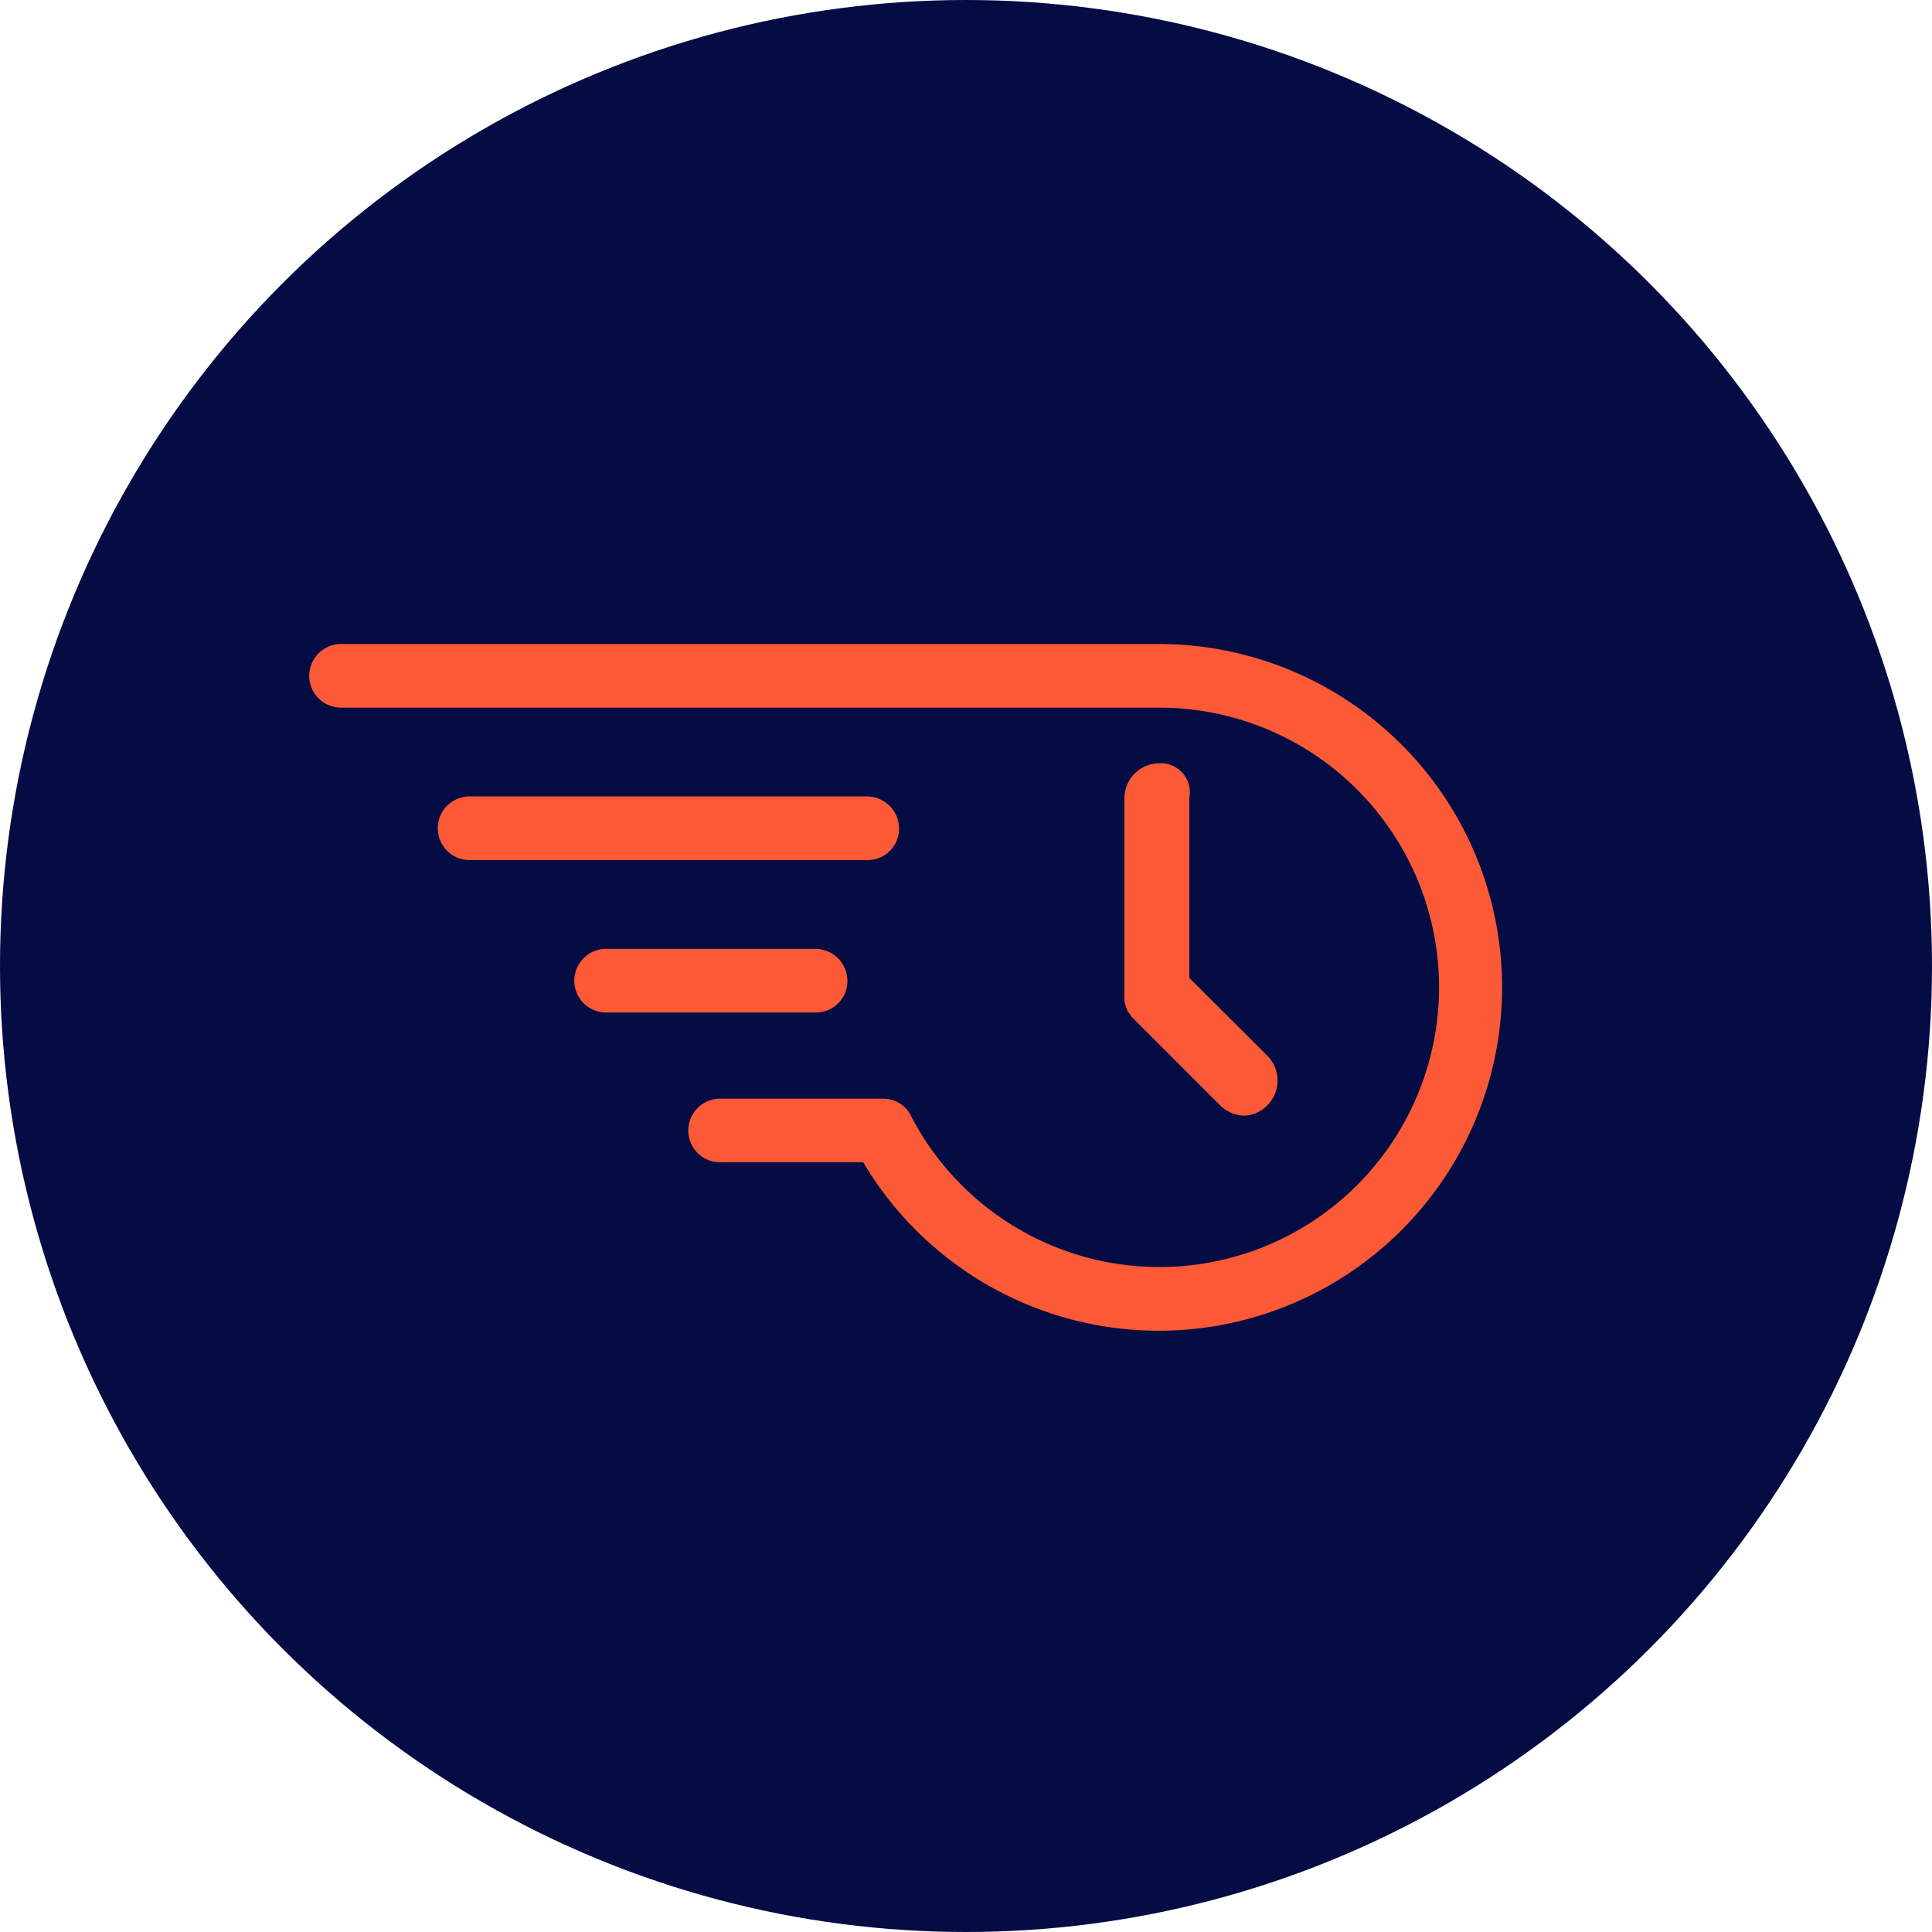 <svg xmlns="http://www.w3.org/2000/svg" width="88" height="88" viewBox="0 0 88 88">
  <g id="Сгруппировать_60" data-name="Сгруппировать 60" transform="translate(-735 -1706)">
    <circle id="Эллипс_11" data-name="Эллипс 11" cx="44" cy="44" r="44" transform="translate(735 1706)" fill="#050b43"/>
    <g id="noun_fast_316759" transform="translate(749.086 1735.333)">
      <g id="Сгруппировать_2" data-name="Сгруппировать 2" transform="translate(0 0)">
        <path id="Контур_22" data-name="Контур 22" d="M35.709,37.049A1.469,1.469,0,0,0,34.261,35.6H16.149a1.449,1.449,0,0,0,0,2.9H34.261A1.43,1.43,0,0,0,35.709,37.049Z" transform="translate(-8.844 -28.657)" fill="#fc5936"/>
        <path id="Контур_23" data-name="Контур 23" d="M37.437,48.549A1.469,1.469,0,0,0,35.988,47.1H26.449a1.449,1.449,0,1,0,0,2.9h9.539A1.43,1.43,0,0,0,37.437,48.549Z" transform="translate(-12.926 -33.214)" fill="#fc5936"/>
        <path id="Контур_24" data-name="Контур 24" d="M43.7,24.1H6.449a1.449,1.449,0,1,0,0,2.9h37.31a12.739,12.739,0,1,1-11.35,18.595,1.408,1.408,0,0,0-1.268-.785H23.715a1.449,1.449,0,1,0,0,2.9h6.52A15.64,15.64,0,1,0,43.7,24.1Z" transform="translate(-5 -24.1)" fill="#fc5936"/>
        <path id="Контур_25" data-name="Контур 25" d="M68.07,33.1a1.6,1.6,0,0,0-1.57,1.57V43.6h0v.3h0c0,.121.06.181.06.3h0c.06.06.06.181.121.241h0c.06.06.121.181.181.241h0l3.985,3.985a1.623,1.623,0,0,0,1.087.483,1.512,1.512,0,0,0,1.087-.483,1.6,1.6,0,0,0,0-2.234L69.458,42.88V34.67A1.323,1.323,0,0,0,68.07,33.1Z" transform="translate(-29.371 -27.667)" fill="#fc5936"/>
      </g>
    </g>
  </g>
</svg>
